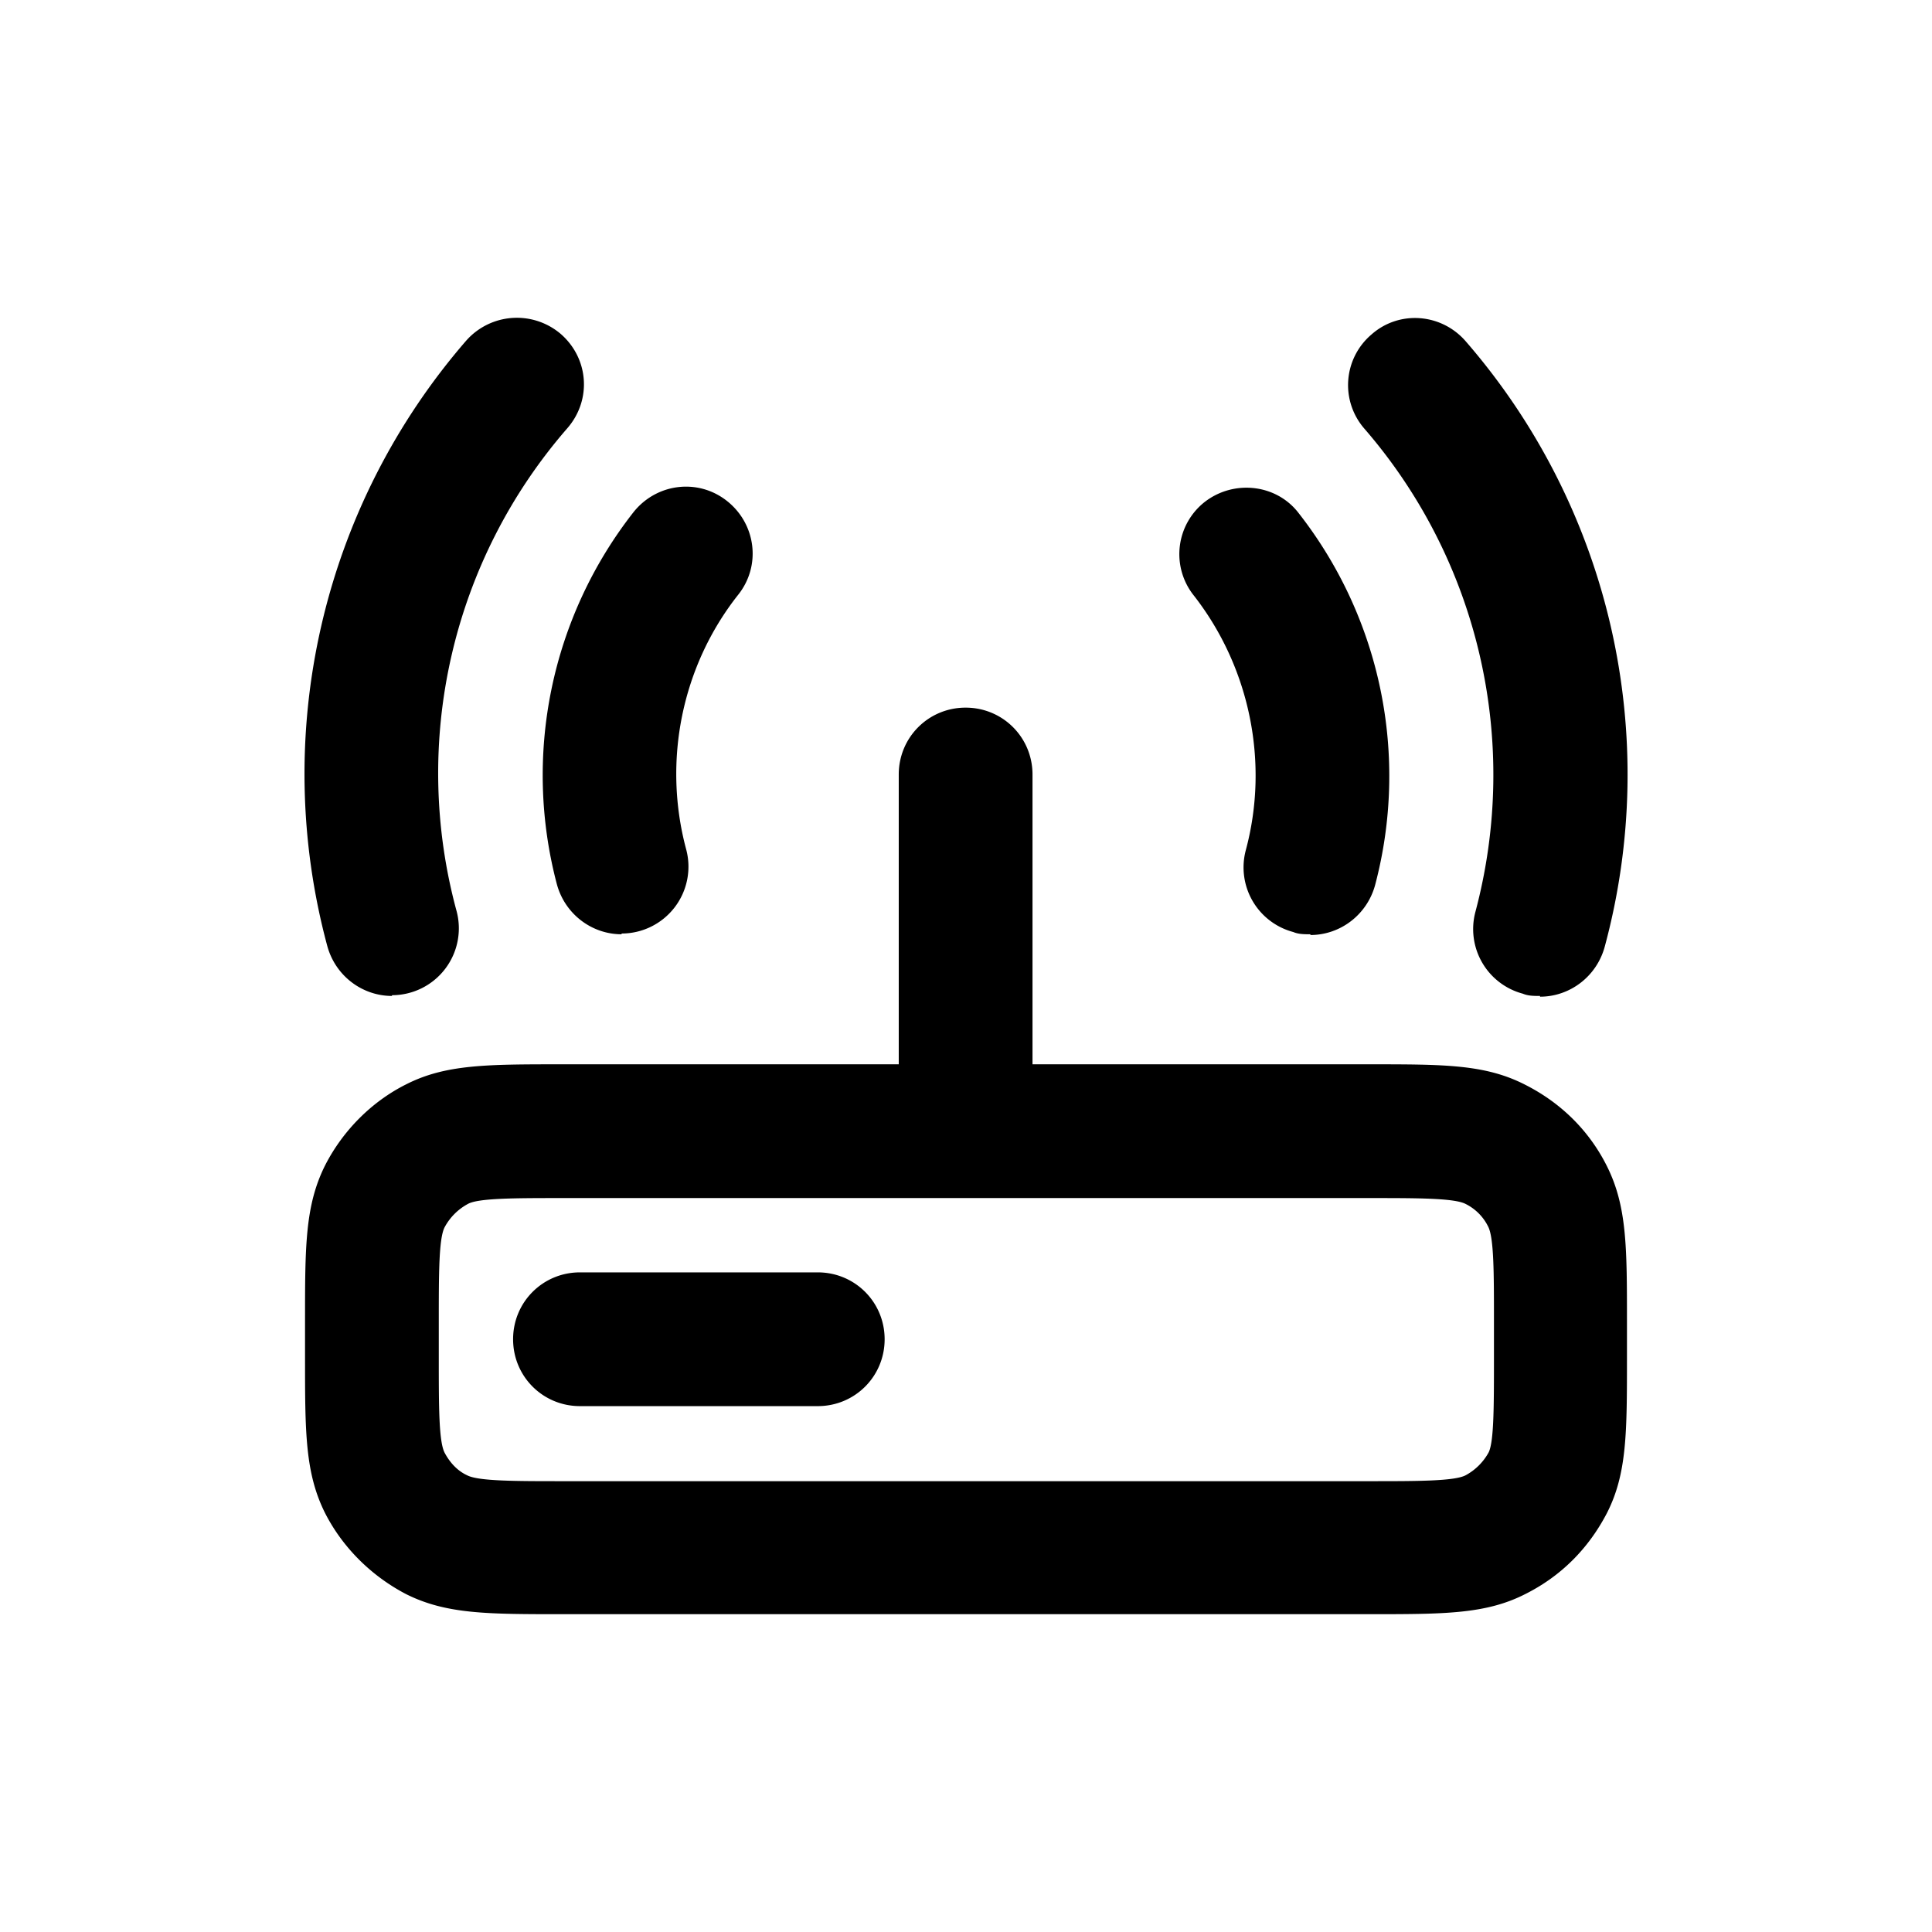 <svg xmlns="http://www.w3.org/2000/svg" width="26" height="26" fill="currentColor" class="sym sym-modem" viewBox="0 0 26 26">
  <path d="M18.445 21.723H7.565c-1.01 0-1.56 0-2.1-.27-.46-.24-.85-.62-1.09-1.09-.27-.54-.27-1.09-.27-2.1v-.48c0-1.01 0-1.56.27-2.1.24-.47.63-.86 1.09-1.09.53-.27 1.09-.27 2.09-.27h4.54v-3.9c0-.5.4-.9.9-.9s.9.4.9.9v3.9h4.54c1.01 0 1.56 0 2.1.28.47.24.85.61 1.09 1.09.27.54.27 1.09.27 2.1v.48c0 1.01 0 1.56-.27 2.09-.25.48-.62.85-1.1 1.09-.53.27-1.09.27-2.09.27zm-10.88-5.6c-.63 0-1.13 0-1.27.08a.77.77 0 0 0-.31.31c-.08.15-.08.62-.08 1.28v.48c0 .66 0 1.13.08 1.28.07.13.17.24.3.3.15.08.65.08 1.28.08h10.88c.63 0 1.13 0 1.28-.08a.77.77 0 0 0 .31-.31c.07-.15.07-.62.07-1.28v-.48c0-.66 0-1.13-.08-1.28a.67.67 0 0 0-.3-.3c-.15-.08-.65-.08-1.28-.08zm3.44 2.8h-3.2c-.5 0-.9-.4-.9-.9s.4-.9.9-.9h3.2c.5 0 .9.4.9.9s-.4.9-.9.9m9.72-5.52c-.08 0-.16 0-.23-.03a.9.9 0 0 1-.64-1.1c.61-2.29.05-4.72-1.49-6.5a.893.893 0 0 1 .09-1.27c.37-.33.94-.29 1.27.09a8.89 8.89 0 0 1 1.87 8.15c-.11.4-.47.67-.87.67zm-15.45 0c-.4 0-.76-.27-.87-.67a8.9 8.9 0 0 1 1.87-8.15.91.91 0 0 1 1.27-.09c.38.33.42.89.09 1.27a7.07 7.07 0 0 0-1.49 6.5.9.9 0 0 1-.87 1.13zm12.36-.83c-.08 0-.16 0-.23-.03a.9.9 0 0 1-.64-1.1c.32-1.19.05-2.47-.7-3.43a.893.893 0 0 1 .15-1.26c.39-.3.96-.24 1.26.15a5.74 5.74 0 0 1 1.03 5.01c-.11.4-.47.67-.87.67zm-9.27 0c-.4 0-.76-.27-.87-.67a5.74 5.74 0 0 1 1.03-5.01c.31-.39.87-.46 1.26-.15s.46.87.15 1.26c-.76.96-1.02 2.24-.7 3.43a.9.9 0 0 1-.87 1.13z"/>
</svg>